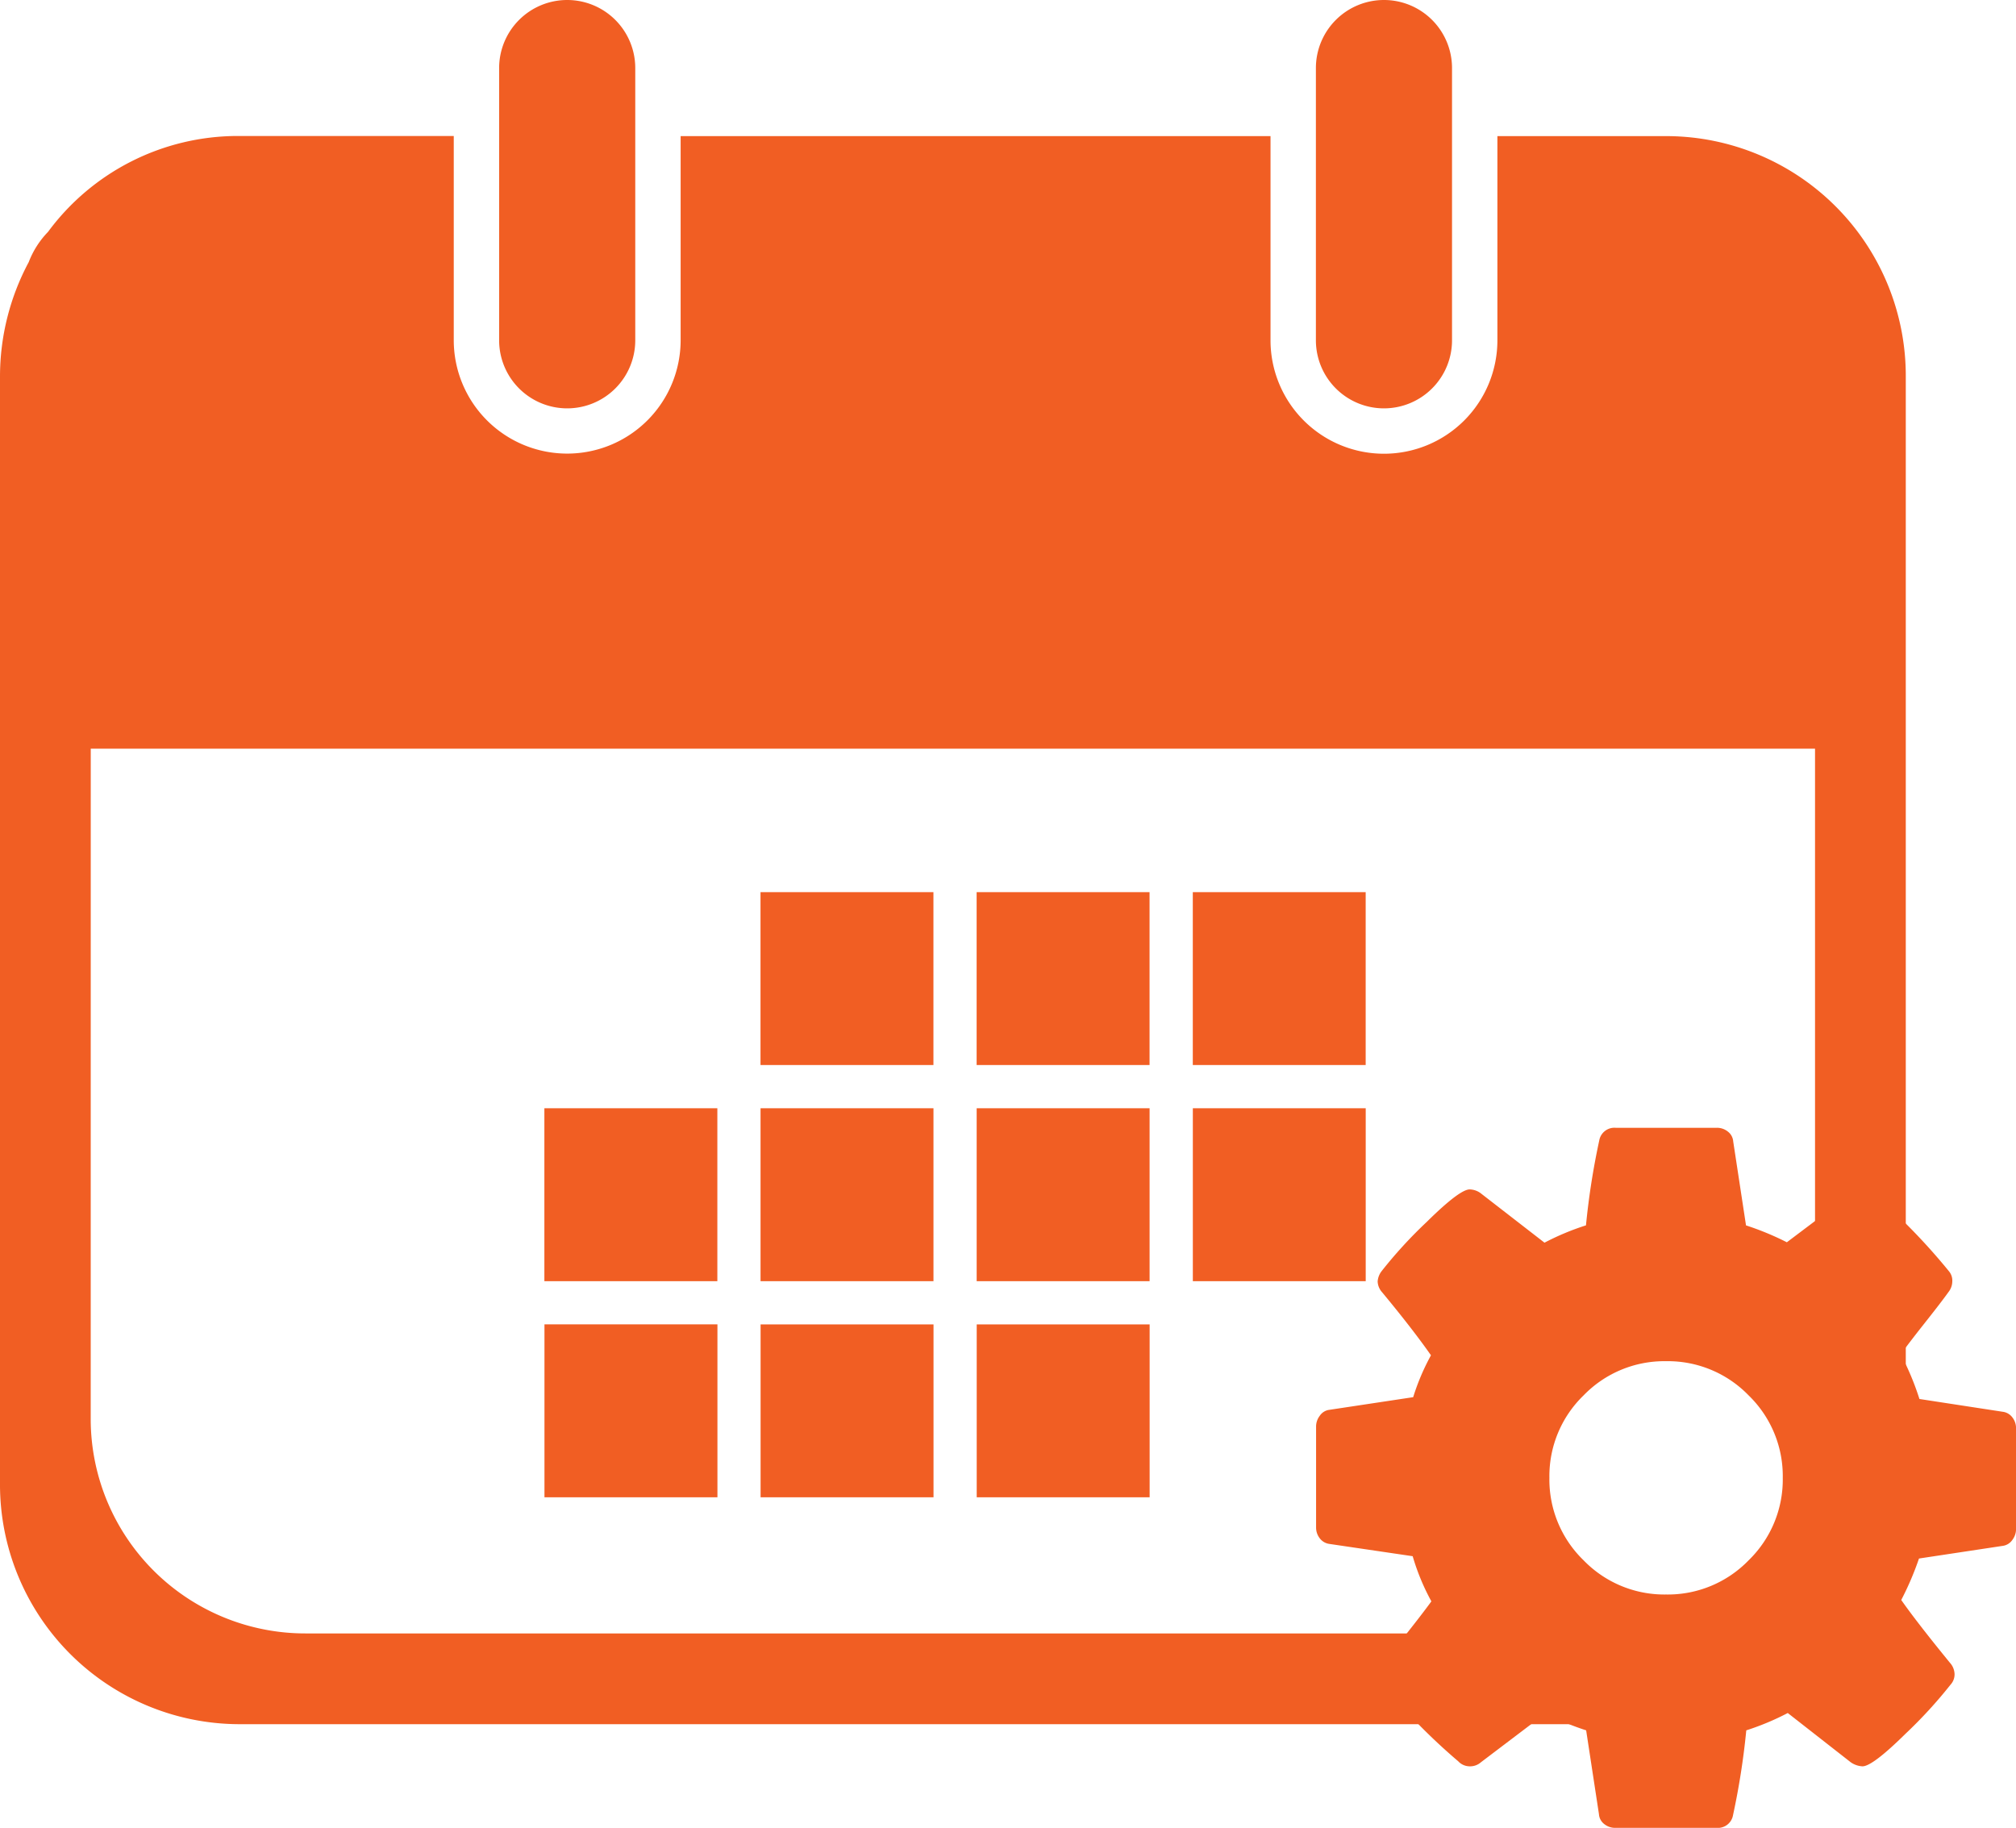 <svg class="cl-icon-calendar" xmlns="http://www.w3.org/2000/svg" viewBox="3231 -2096 44.429 40.285">
  <defs>
    <style>
      .cl-icon-calendar-1 {
        fill: #f15e23;
      }
    </style>
  </defs>
  <g transform="translate(1454 -2405)">
    <path data-name="Path 64" class="cl-icon-calendar-1" d="M-1450.749,2417a5.283,5.283,0,0,1-5.251-5.3V2387.3a5.346,5.346,0,0,1,.633-2.523,1.963,1.963,0,0,1,.425-.666,5.2,5.2,0,0,1,4.193-2.114H-1446v4.5a2.5,2.5,0,0,0,2.5,2.5,2.5,2.5,0,0,0,2.5-2.5V2382h13v4.5a2.5,2.5,0,0,0,2.5,2.5,2.5,2.5,0,0,0,2.5-2.5V2382h3.75a5.283,5.283,0,0,1,5.25,5.3V2411.7a5.283,5.283,0,0,1-5.25,5.3Zm-3.252-6.7a4.73,4.73,0,0,0,4.751,4.7h28.5a4.73,4.73,0,0,0,4.75-4.7v-14.8h-38Zm10,1.7v-3.812h3.812V2412Zm9.526,0v-3.811h3.811V2412Zm-4.763,0v-3.811h3.811V2412Zm9.526-4.763v-3.812h3.81v3.812Zm-4.764,0v-3.812h3.811v3.812Zm-4.763,0v-3.812h3.811v3.812Zm-4.764,0v-3.812h3.812v3.812Zm14.29-4.764v-3.811h3.81v3.811Zm-4.764,0v-3.811h3.811v3.811Zm-4.763,0v-3.811h3.811v3.811Z" transform="translate(3233 -2070)"/>
    <path data-name="Path 53" class="cl-icon-calendar-1" d="M-1438,2389.5v-6a1.5,1.5,0,0,1,1.5-1.5,1.5,1.5,0,0,1,1.5,1.5v6a1.5,1.5,0,0,1-1.5,1.5A1.5,1.5,0,0,1-1438,2389.5Zm-18,0v-6a1.5,1.5,0,0,1,1.5-1.5,1.5,1.5,0,0,1,1.5,1.5v6a1.5,1.5,0,0,1-1.5,1.5A1.5,1.5,0,0,1-1456,2389.5Z" transform="translate(3244 -2073)"/>
    <path data-name="Path 65" class="cl-icon-calendar-1" d="M-1420.9,2417.785a.379.379,0,0,1-.247-.085.3.3,0,0,1-.115-.216l-.282-1.848a6.229,6.229,0,0,1-.9-.372l-1.417,1.074a.361.361,0,0,1-.251.091.346.346,0,0,1-.251-.111,13.232,13.232,0,0,1-1.657-1.687.4.4,0,0,1-.07-.231.387.387,0,0,1,.08-.231q.151-.211.512-.668t.543-.708a4.939,4.939,0,0,1-.412-.995l-1.838-.271a.318.318,0,0,1-.211-.125.385.385,0,0,1-.08-.237v-2.229a.39.39,0,0,1,.08-.231.3.3,0,0,1,.192-.13l1.868-.282a5.005,5.005,0,0,1,.392-.923q-.4-.572-1.075-1.387a.376.376,0,0,1-.1-.24.42.42,0,0,1,.09-.231,9.964,9.964,0,0,1,.99-1.08q.728-.719.949-.718a.426.426,0,0,1,.262.1l1.386,1.074a5.7,5.7,0,0,1,.914-.382,16.352,16.352,0,0,1,.292-1.868.339.339,0,0,1,.362-.282h2.229a.38.38,0,0,1,.247.086.3.3,0,0,1,.115.216l.282,1.849a6.257,6.257,0,0,1,.9.372l1.426-1.075a.328.328,0,0,1,.241-.09.384.384,0,0,1,.251.1,13.662,13.662,0,0,1,1.657,1.707.32.32,0,0,1,.071.221.382.382,0,0,1-.081.23c-.1.14-.271.364-.512.668s-.422.541-.543.708a6.041,6.041,0,0,1,.412.985l1.838.282a.315.315,0,0,1,.211.125.381.381,0,0,1,.08.236v2.23a.391.391,0,0,1-.08.231.307.307,0,0,1-.2.131l-1.859.281a6.564,6.564,0,0,1-.391.914q.351.5,1.075,1.386a.388.388,0,0,1,.1.251.336.336,0,0,1-.09.231,10.182,10.182,0,0,1-.995,1.084q-.723.713-.944.714a.492.492,0,0,1-.261-.091l-1.386-1.084a5.774,5.774,0,0,1-.914.382,16.333,16.333,0,0,1-.292,1.868.338.338,0,0,1-.362.281Zm-.7-9.532a2.474,2.474,0,0,0-.754,1.818,2.476,2.476,0,0,0,.754,1.818,2.477,2.477,0,0,0,1.818.753,2.478,2.478,0,0,0,1.818-.753,2.479,2.479,0,0,0,.753-1.818,2.477,2.477,0,0,0-.753-1.818,2.478,2.478,0,0,0-1.818-.753A2.477,2.477,0,0,0-1421.6,2408.253Zm-4.9-2.753Z" transform="translate(3233.5 -2068.5)"/>
  </g>
</svg>
